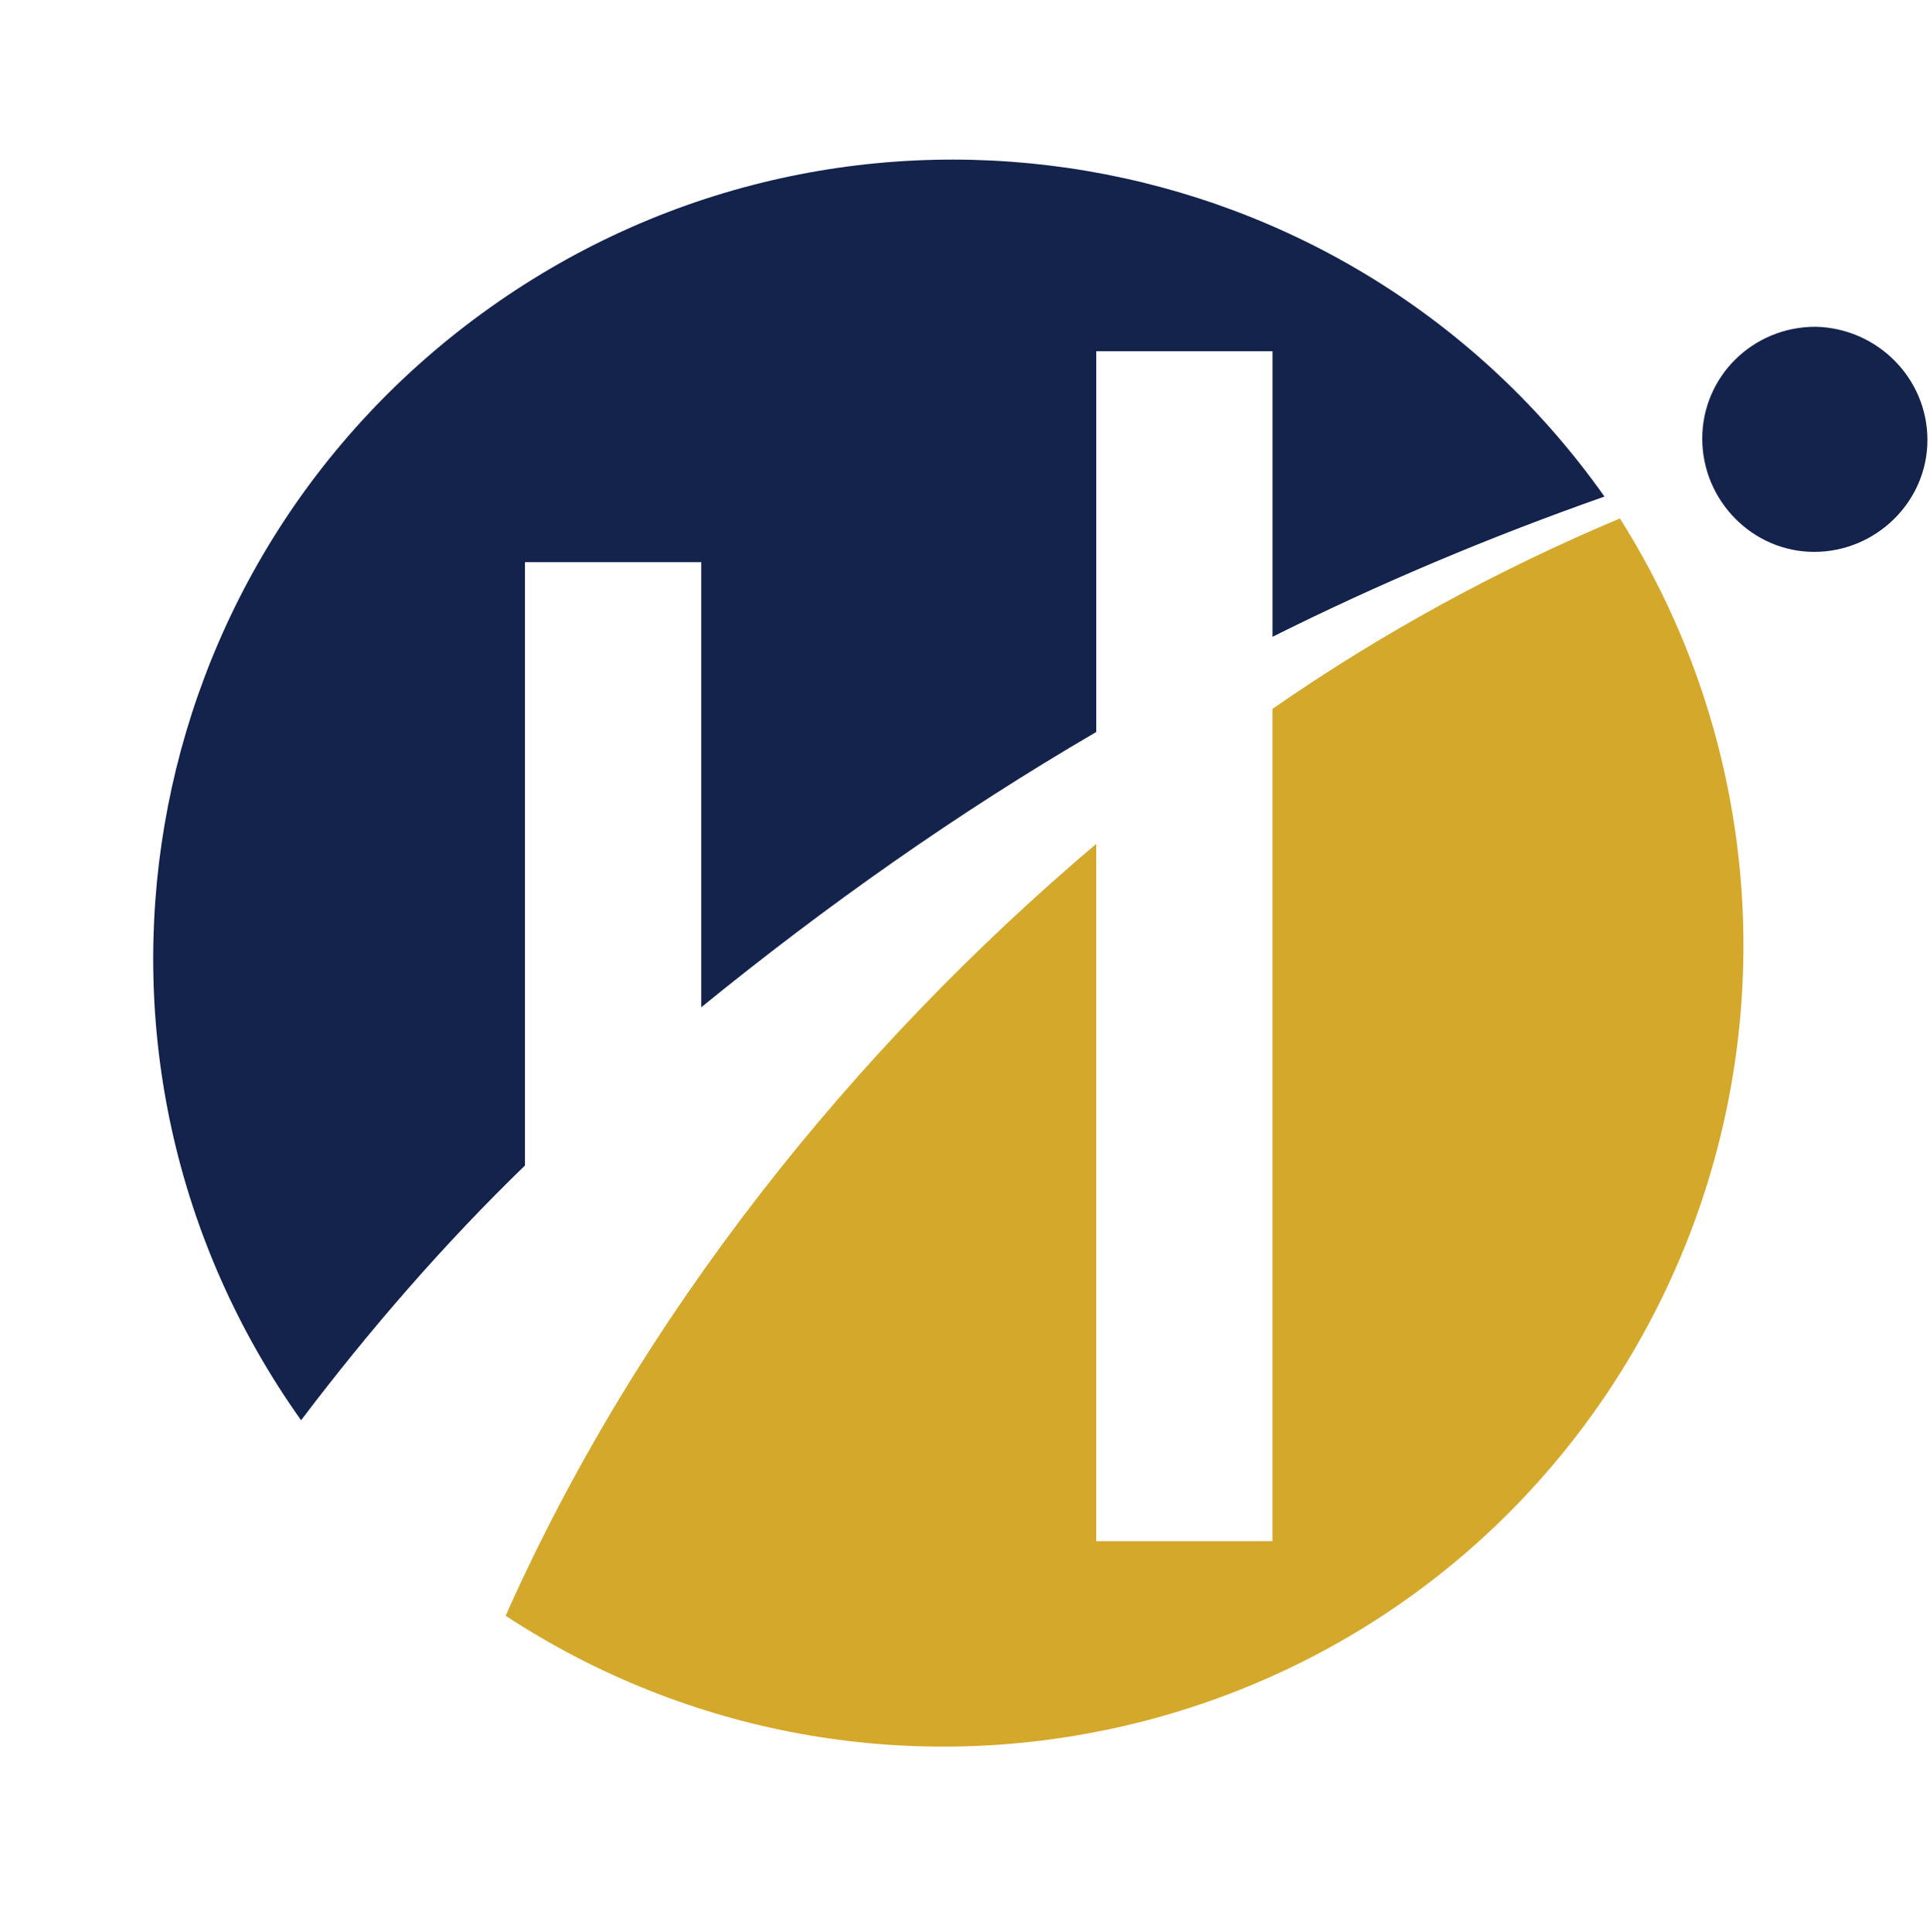 <svg id="logosandtypes_com" xmlns="http://www.w3.org/2000/svg" viewBox="0 0 150 150.2"><style>.st1{fill:#14234c}</style><g id="Layer_3_2_"><g id="Layer_3_1_"><path id="Layer_3" d="M0 .2h150v150H0V.2z" fill="none"/></g></g><g id="humber_college"><path class="st1" d="M149.8 34.2c0 4.8-4 8.7-8.8 8.7-4.8 0-8.7-4-8.7-8.8 0-4.8 3.9-8.7 8.8-8.7 4.8.1 8.7 4 8.7 8.8M40.8 90.6V43.7h13.7v34.6c9.7-7.9 19.9-15.1 30.7-21.4V27.3h13.7v22.2c8.4-4.2 17-7.8 25.8-10.9-19.8-28-58.6-34.6-86.6-14.7S3.5 82.4 23.4 110.4c5.3-7 11.1-13.7 17.4-19.8"/><path d="M125.9 40.3c-9.5 4-18.5 8.9-27 14.8v64.7H85.2V65.6c-18.8 15.9-35.5 36.6-45.9 60 28.7 18.8 67.2 10.8 86-17.9 13.4-20.5 13.6-46.8.6-67.4" fill="#d4a82a"/></g></svg>